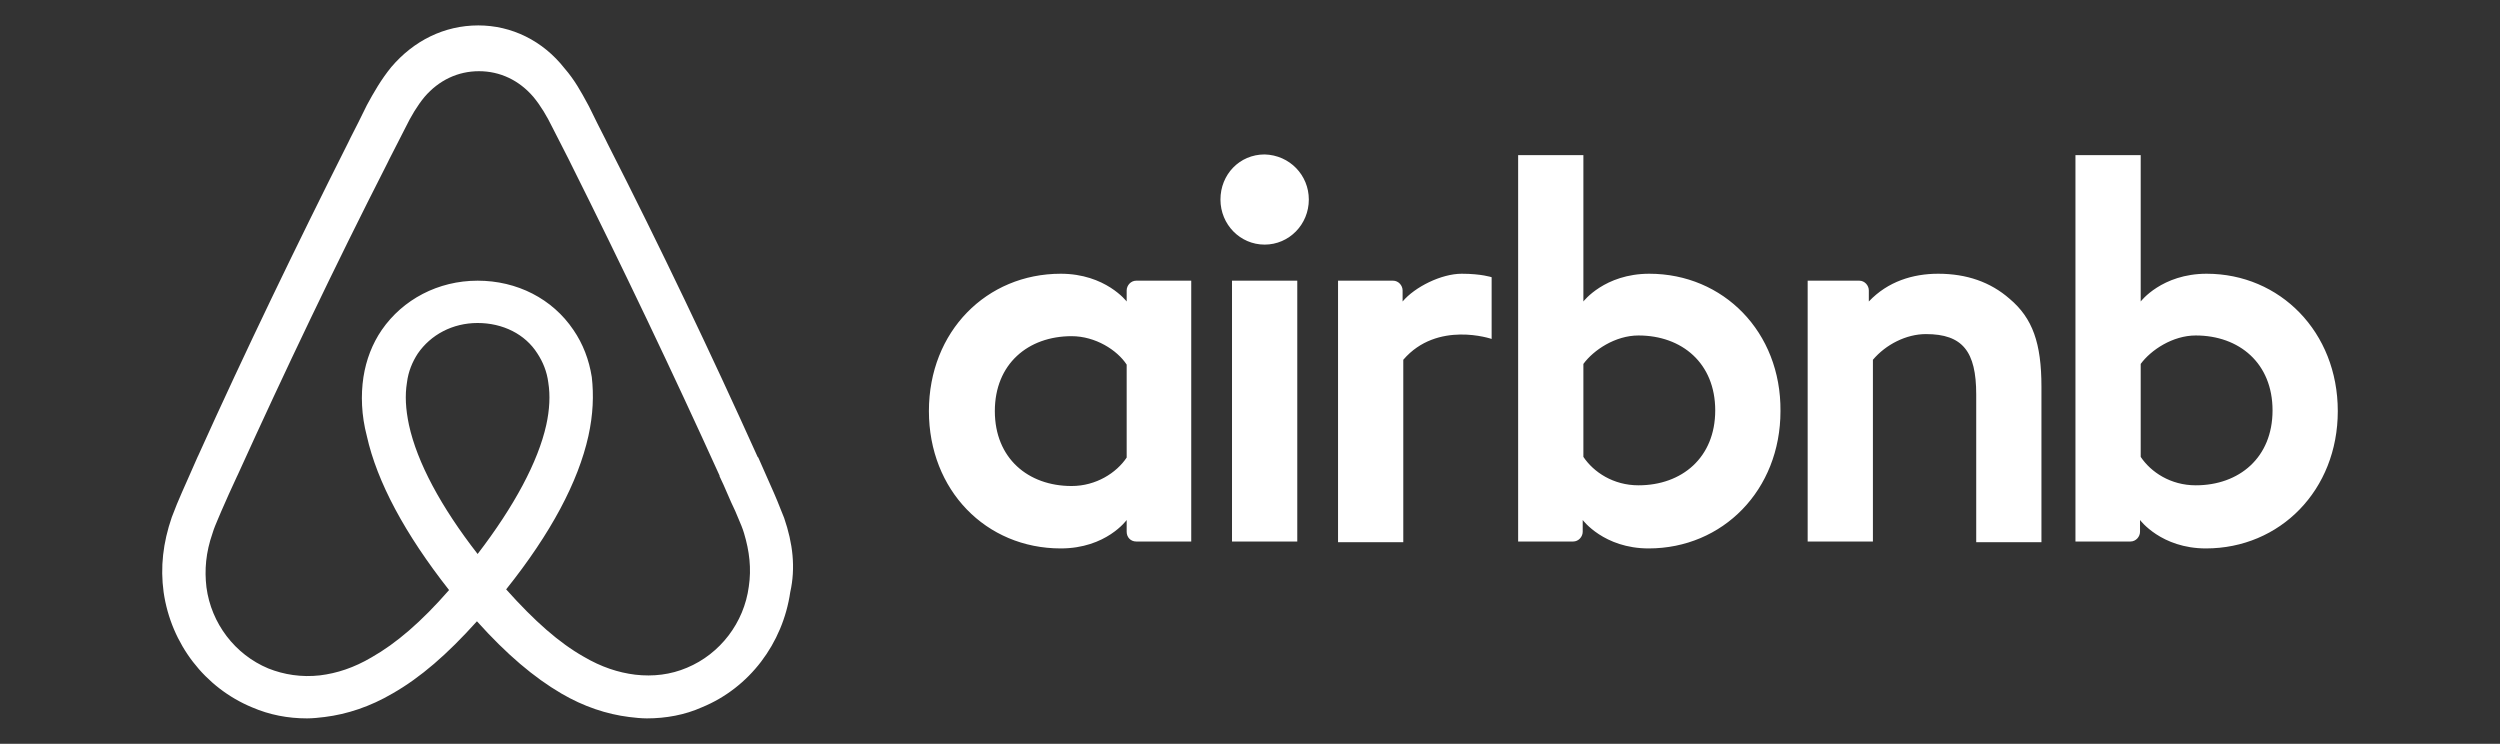 <svg width="121" height="36" viewBox="0 0 121 36" fill="none" xmlns="http://www.w3.org/2000/svg">
<rect x="0" y="0" width="121" height="36" fill="#333333" stroke="none"/>
<path fill-rule="evenodd" clip-rule="evenodd" d="M37.787 24.657C37.842 24.795 37.897 24.933 37.952 25.067C38.379 26.309 38.511 27.484 38.248 28.66C37.886 31.144 36.274 33.292 33.972 34.233C33.15 34.602 32.228 34.77 31.307 34.77C31.044 34.77 30.715 34.736 30.452 34.703C29.367 34.568 28.248 34.199 27.162 33.561C25.847 32.789 24.531 31.681 23.084 30.07C21.636 31.681 20.353 32.789 19.005 33.561C17.92 34.199 16.801 34.568 15.715 34.703C15.453 34.736 15.123 34.77 14.86 34.77C13.939 34.77 13.051 34.602 12.195 34.233C9.926 33.292 8.281 31.177 7.919 28.66C7.755 27.451 7.887 26.276 8.314 25.034C8.479 24.597 8.643 24.194 8.808 23.825C8.931 23.541 9.055 23.265 9.175 22.996L9.175 22.996L9.175 22.996C9.31 22.692 9.442 22.398 9.564 22.113L9.597 22.046C11.867 17.01 14.334 11.906 16.867 6.871L16.965 6.669C17.217 6.187 17.469 5.675 17.721 5.161L17.755 5.091C18.083 4.487 18.445 3.849 18.939 3.245C20.025 1.969 21.504 1.23 23.149 1.23C24.762 1.23 26.275 1.969 27.327 3.312C27.814 3.871 28.133 4.459 28.438 5.023L28.511 5.158L28.547 5.231C28.799 5.744 29.049 6.255 29.3 6.736L29.399 6.938C31.965 11.974 34.399 17.077 36.669 22.113L36.702 22.146C36.824 22.431 36.956 22.726 37.092 23.03C37.212 23.299 37.335 23.575 37.458 23.858C37.568 24.105 37.678 24.381 37.787 24.657ZM63.347 9.657C63.347 10.866 62.393 11.839 61.208 11.839C60.024 11.839 59.07 10.866 59.07 9.657C59.07 8.449 59.991 7.475 61.208 7.475C62.426 7.508 63.347 8.482 63.347 9.657ZM54.531 14.055V14.592C54.531 14.592 53.511 13.249 51.34 13.249C47.755 13.249 44.959 16.036 44.959 19.897C44.959 23.724 47.721 26.544 51.34 26.544C53.544 26.544 54.531 25.168 54.531 25.168V25.739C54.531 26.007 54.728 26.209 54.992 26.209H57.656V13.585H54.992C54.728 13.585 54.531 13.82 54.531 14.055ZM51.866 23.523C53.051 23.523 54.038 22.885 54.531 22.146V17.647C54.07 16.942 53.017 16.271 51.866 16.271C49.761 16.271 48.15 17.614 48.15 19.897C48.15 22.18 49.761 23.523 51.866 23.523ZM59.629 13.585H62.788V26.209H59.629V13.585ZM103.61 14.592C103.61 14.592 104.629 13.249 106.801 13.249C110.353 13.249 113.149 16.07 113.149 19.897C113.149 23.724 110.353 26.544 106.767 26.544C104.596 26.544 103.577 25.168 103.577 25.168V25.739C103.577 25.974 103.38 26.209 103.116 26.209H100.452V7.508H103.61V14.592ZM106.274 23.489C105.057 23.489 104.103 22.851 103.61 22.113V17.614C104.103 16.942 105.156 16.237 106.274 16.237C108.379 16.237 109.991 17.58 109.991 19.863C109.991 22.146 108.379 23.489 106.274 23.489ZM98.806 26.242V18.722C98.806 16.607 98.379 15.398 97.261 14.458C96.339 13.652 95.188 13.249 93.807 13.249C92.59 13.249 91.373 13.619 90.451 14.592V14.055C90.451 13.82 90.254 13.585 89.991 13.585H87.491V26.209H90.649V17.413C91.274 16.674 92.261 16.17 93.215 16.17C94.991 16.17 95.649 17.01 95.649 19.091V26.242H98.806ZM79.827 13.249C77.656 13.249 76.636 14.592 76.636 14.592V7.508H73.478V26.209H76.142C76.406 26.209 76.603 25.974 76.603 25.739V25.168C76.603 25.168 77.623 26.544 79.794 26.544C83.379 26.544 86.175 23.724 86.175 19.897C86.208 16.07 83.412 13.249 79.827 13.249ZM76.636 22.113C77.129 22.851 78.083 23.489 79.301 23.489C81.406 23.489 83.017 22.146 83.017 19.863C83.017 17.58 81.406 16.237 79.301 16.237C78.182 16.237 77.129 16.942 76.636 17.614V22.113ZM70.748 13.249C71.702 13.249 72.195 13.417 72.195 13.417V16.405C72.195 16.405 69.563 15.499 67.919 17.413V26.242H64.761V13.585H67.425C67.689 13.585 67.886 13.82 67.886 14.055V14.592C68.478 13.887 69.761 13.249 70.748 13.249ZM23.117 26.813C21.341 24.53 20.189 22.381 19.794 20.568C19.63 19.796 19.597 19.125 19.696 18.52C19.761 17.983 19.959 17.513 20.222 17.11C20.847 16.204 21.899 15.633 23.117 15.633C24.333 15.633 25.419 16.17 26.011 17.11C26.275 17.513 26.472 17.983 26.538 18.52C26.636 19.125 26.603 19.83 26.439 20.568C26.044 22.348 24.893 24.496 23.117 26.813ZM33.248 32.319C34.86 31.647 36.011 30.137 36.242 28.391C36.373 27.518 36.274 26.679 36.011 25.806C35.943 25.575 35.844 25.343 35.735 25.09C35.686 24.976 35.635 24.857 35.584 24.731C35.451 24.461 35.327 24.174 35.203 23.887C35.081 23.603 34.958 23.32 34.827 23.053V23.019C32.558 18.017 30.123 12.914 27.623 7.911L27.524 7.71C27.393 7.458 27.261 7.198 27.13 6.938C26.998 6.677 26.866 6.417 26.735 6.165C26.472 5.628 26.176 5.125 25.814 4.688C25.123 3.883 24.202 3.446 23.182 3.446C22.163 3.446 21.242 3.883 20.55 4.688C20.189 5.125 19.893 5.628 19.63 6.165C19.498 6.417 19.367 6.677 19.235 6.938C19.103 7.198 18.972 7.458 18.84 7.71L18.742 7.911C16.209 12.88 13.775 17.983 11.505 22.986L11.472 23.053C11.209 23.623 10.946 24.194 10.716 24.731C10.665 24.855 10.615 24.972 10.566 25.084C10.457 25.34 10.356 25.573 10.287 25.806C9.959 26.746 9.893 27.585 9.992 28.424C10.222 30.17 11.373 31.681 12.985 32.352C13.742 32.655 14.597 32.789 15.485 32.688C16.307 32.587 17.13 32.319 17.985 31.815C19.169 31.144 20.387 30.103 21.735 28.559C19.597 25.839 18.248 23.321 17.755 21.105C17.491 20.098 17.459 19.125 17.59 18.252C17.721 17.412 18.018 16.64 18.478 15.969C19.498 14.492 21.209 13.585 23.117 13.585C25.024 13.585 26.735 14.458 27.754 15.969C28.215 16.64 28.511 17.412 28.643 18.252C28.742 19.125 28.708 20.065 28.478 21.105C27.985 23.321 26.669 25.806 24.498 28.525C25.879 30.07 27.064 31.11 28.248 31.782C29.103 32.285 29.926 32.554 30.748 32.655C31.604 32.755 32.459 32.655 33.248 32.319Z" fill="white"/>
</svg>

